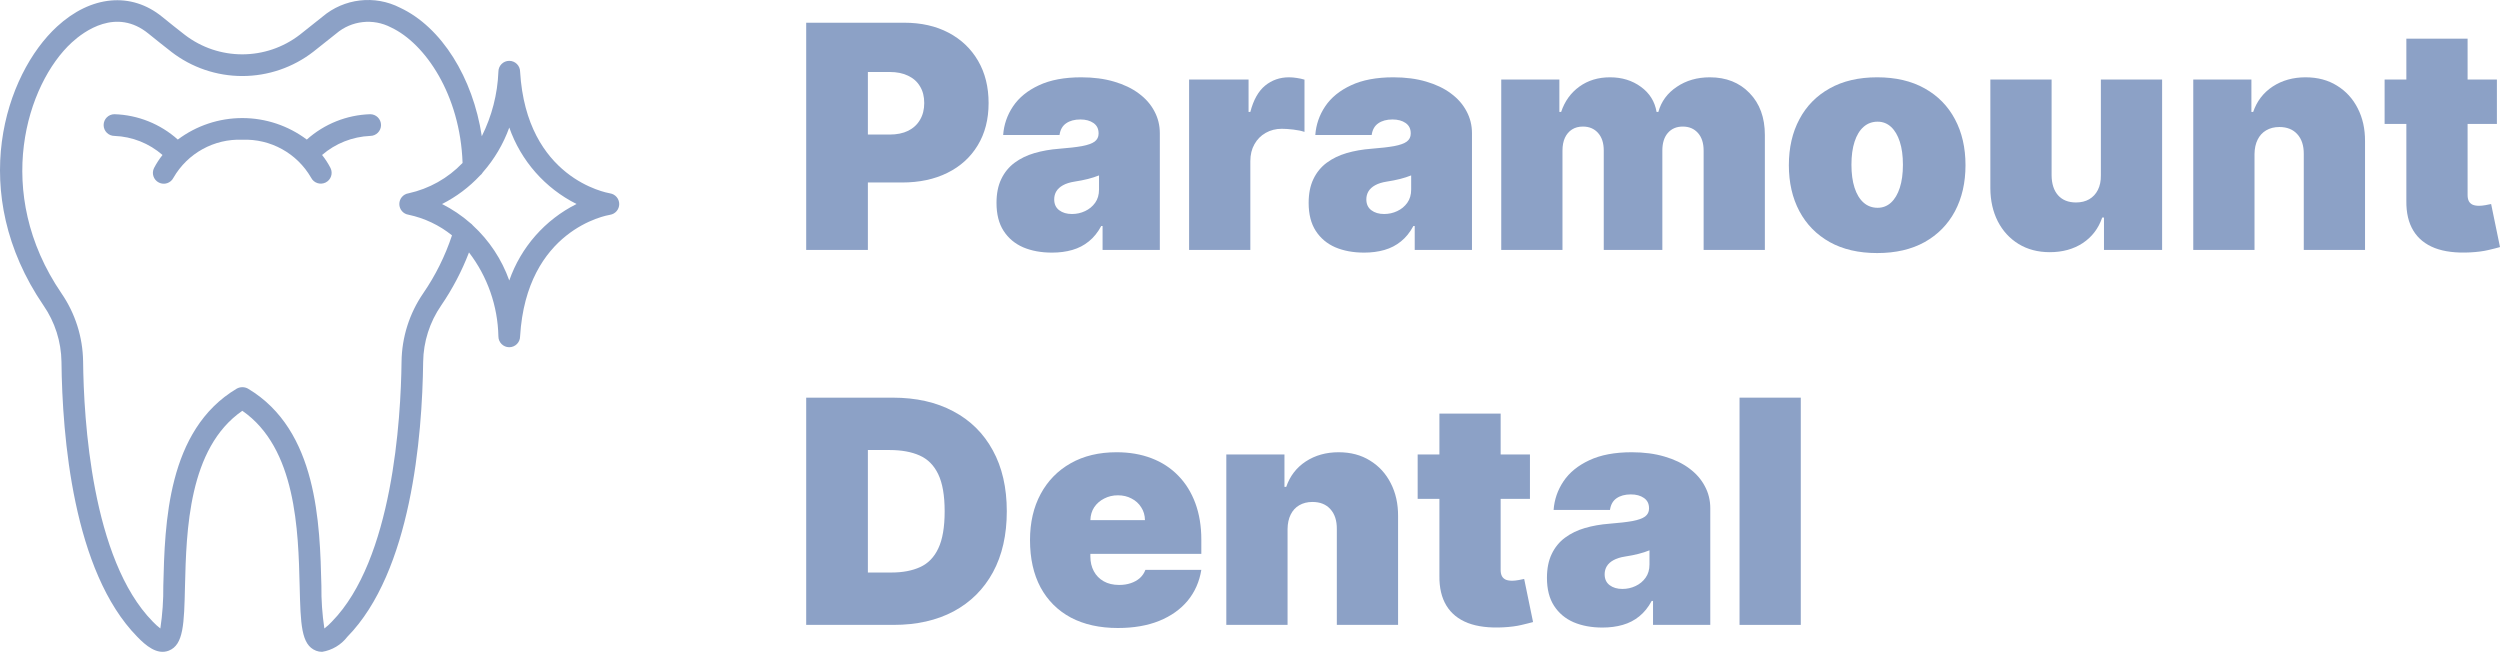 <svg width="276" height="72" viewBox="0 0 276 72" fill="none" xmlns="http://www.w3.org/2000/svg">
<path d="M89.003 27.595V2.508H99.831C101.693 2.508 103.323 2.875 104.719 3.61C106.115 4.345 107.202 5.378 107.977 6.709C108.753 8.04 109.141 9.596 109.141 11.376C109.141 13.173 108.741 14.729 107.941 16.044C107.148 17.358 106.034 18.371 104.596 19.081C103.167 19.792 101.497 20.147 99.587 20.147H93.119V14.855H98.215C99.015 14.855 99.697 14.716 100.26 14.439C100.832 14.153 101.269 13.749 101.571 13.226C101.881 12.703 102.036 12.087 102.036 11.376C102.036 10.658 101.881 10.045 101.571 9.539C101.269 9.025 100.832 8.633 100.26 8.363C99.697 8.085 99.015 7.947 98.215 7.947H95.814V27.595H89.003Z" fill="#8CA1C6"/>
<path d="M116.139 27.889C114.938 27.889 113.876 27.693 112.954 27.301C112.039 26.901 111.32 26.296 110.798 25.488C110.275 24.679 110.014 23.65 110.014 22.401C110.014 21.372 110.189 20.494 110.541 19.767C110.892 19.032 111.382 18.432 112.01 17.967C112.639 17.501 113.37 17.146 114.203 16.901C115.044 16.656 115.951 16.497 116.922 16.423C117.976 16.341 118.821 16.244 119.458 16.129C120.103 16.007 120.569 15.839 120.855 15.627C121.14 15.406 121.283 15.117 121.283 14.757V14.708C121.283 14.218 121.095 13.843 120.72 13.581C120.344 13.32 119.862 13.189 119.274 13.189C118.629 13.189 118.103 13.332 117.694 13.618C117.294 13.896 117.053 14.325 116.971 14.904H110.749C110.83 13.761 111.194 12.707 111.839 11.744C112.492 10.772 113.444 9.996 114.693 9.417C115.943 8.829 117.502 8.535 119.372 8.535C120.72 8.535 121.928 8.694 122.998 9.012C124.068 9.323 124.979 9.759 125.73 10.323C126.481 10.878 127.053 11.532 127.445 12.283C127.845 13.026 128.045 13.835 128.045 14.708V27.595H121.724V24.949H121.577C121.202 25.651 120.744 26.219 120.205 26.651C119.675 27.084 119.066 27.399 118.38 27.595C117.702 27.791 116.955 27.889 116.139 27.889ZM118.343 23.626C118.858 23.626 119.34 23.52 119.789 23.307C120.246 23.095 120.618 22.789 120.904 22.389C121.189 21.988 121.332 21.503 121.332 20.931V19.363C121.153 19.437 120.961 19.506 120.757 19.571C120.561 19.637 120.348 19.698 120.12 19.755C119.899 19.812 119.662 19.865 119.409 19.914C119.164 19.963 118.907 20.008 118.637 20.049C118.115 20.131 117.686 20.265 117.351 20.453C117.025 20.633 116.78 20.858 116.616 21.127C116.461 21.388 116.384 21.682 116.384 22.009C116.384 22.532 116.567 22.932 116.935 23.209C117.302 23.487 117.772 23.626 118.343 23.626Z" fill="#8CA1C6"/>
<path d="M131.276 27.595V8.78H137.842V12.356H138.037C138.38 11.033 138.924 10.066 139.667 9.453C140.418 8.841 141.296 8.535 142.3 8.535C142.594 8.535 142.884 8.559 143.17 8.608C143.464 8.649 143.746 8.71 144.015 8.792V14.561C143.68 14.447 143.268 14.361 142.778 14.304C142.288 14.247 141.867 14.218 141.516 14.218C140.855 14.218 140.259 14.369 139.728 14.671C139.205 14.966 138.793 15.382 138.491 15.921C138.189 16.452 138.037 17.076 138.037 17.795V27.595H131.276Z" fill="#8CA1C6"/>
<path d="M150.599 27.889C149.399 27.889 148.337 27.693 147.414 27.301C146.5 26.901 145.781 26.296 145.259 25.488C144.736 24.679 144.475 23.65 144.475 22.401C144.475 21.372 144.65 20.494 145.001 19.767C145.352 19.032 145.842 18.432 146.471 17.967C147.1 17.501 147.831 17.146 148.664 16.901C149.505 16.656 150.411 16.497 151.383 16.423C152.437 16.341 153.282 16.244 153.919 16.129C154.564 16.007 155.03 15.839 155.315 15.627C155.601 15.406 155.744 15.117 155.744 14.757V14.708C155.744 14.218 155.556 13.843 155.181 13.581C154.805 13.32 154.323 13.189 153.735 13.189C153.09 13.189 152.563 13.332 152.155 13.618C151.755 13.896 151.514 14.325 151.432 14.904H145.21C145.291 13.761 145.655 12.707 146.3 11.744C146.953 10.772 147.904 9.996 149.154 9.417C150.403 8.829 151.963 8.535 153.833 8.535C155.181 8.535 156.389 8.694 157.459 9.012C158.529 9.323 159.439 9.759 160.191 10.323C160.942 10.878 161.514 11.532 161.906 12.283C162.306 13.026 162.506 13.835 162.506 14.708V27.595H156.185V24.949H156.038C155.662 25.651 155.205 26.219 154.666 26.651C154.135 27.084 153.527 27.399 152.841 27.595C152.163 27.791 151.416 27.889 150.599 27.889ZM152.804 23.626C153.319 23.626 153.8 23.52 154.25 23.307C154.707 23.095 155.079 22.789 155.364 22.389C155.65 21.988 155.793 21.503 155.793 20.931V19.363C155.613 19.437 155.422 19.506 155.217 19.571C155.021 19.637 154.809 19.698 154.58 19.755C154.36 19.812 154.123 19.865 153.87 19.914C153.625 19.963 153.368 20.008 153.098 20.049C152.576 20.131 152.147 20.265 151.812 20.453C151.485 20.633 151.24 20.858 151.077 21.127C150.922 21.388 150.844 21.682 150.844 22.009C150.844 22.532 151.028 22.932 151.396 23.209C151.763 23.487 152.233 23.626 152.804 23.626Z" fill="#8CA1C6"/>
<path d="M165.737 27.595V8.78H172.155V12.356H172.351C172.743 11.18 173.413 10.249 174.36 9.563C175.307 8.878 176.434 8.535 177.741 8.535C179.064 8.535 180.203 8.886 181.159 9.588C182.114 10.282 182.69 11.205 182.886 12.356H183.082C183.4 11.205 184.078 10.282 185.115 9.588C186.152 8.886 187.369 8.535 188.766 8.535C190.57 8.535 192.032 9.114 193.151 10.274C194.278 11.434 194.841 12.977 194.841 14.904V27.595H188.08V16.619C188.08 15.794 187.871 15.149 187.455 14.684C187.038 14.21 186.479 13.973 185.777 13.973C185.083 13.973 184.531 14.21 184.123 14.684C183.723 15.149 183.523 15.794 183.523 16.619V27.595H177.055V16.619C177.055 15.794 176.847 15.149 176.43 14.684C176.014 14.21 175.454 13.973 174.752 13.973C174.287 13.973 173.887 14.079 173.552 14.292C173.217 14.504 172.956 14.81 172.768 15.21C172.588 15.602 172.498 16.072 172.498 16.619V27.595H165.737Z" fill="#8CA1C6"/>
<path d="M207.241 27.938C205.199 27.938 203.452 27.533 201.998 26.725C200.544 25.908 199.43 24.773 198.654 23.32C197.878 21.858 197.49 20.163 197.49 18.236C197.49 16.309 197.878 14.618 198.654 13.165C199.43 11.703 200.544 10.568 201.998 9.759C203.452 8.943 205.199 8.535 207.241 8.535C209.282 8.535 211.03 8.943 212.484 9.759C213.937 10.568 215.052 11.703 215.828 13.165C216.603 14.618 216.991 16.309 216.991 18.236C216.991 20.163 216.603 21.858 215.828 23.32C215.052 24.773 213.937 25.908 212.484 26.725C211.03 27.533 209.282 27.938 207.241 27.938ZM207.29 22.94C207.861 22.94 208.355 22.748 208.772 22.364C209.188 21.98 209.511 21.433 209.74 20.723C209.968 20.012 210.083 19.167 210.083 18.187C210.083 17.199 209.968 16.354 209.74 15.652C209.511 14.941 209.188 14.394 208.772 14.01C208.355 13.626 207.861 13.434 207.29 13.434C206.685 13.434 206.167 13.626 205.734 14.01C205.301 14.394 204.971 14.941 204.742 15.652C204.513 16.354 204.399 17.199 204.399 18.187C204.399 19.167 204.513 20.012 204.742 20.723C204.971 21.433 205.301 21.98 205.734 22.364C206.167 22.748 206.685 22.94 207.29 22.94Z" fill="#8CA1C6"/>
<path d="M231.936 19.363V8.78H238.697V27.595H232.279V24.018H232.083C231.674 25.218 230.96 26.157 229.939 26.835C228.918 27.505 227.706 27.84 226.301 27.84C224.986 27.84 223.835 27.538 222.847 26.933C221.867 26.329 221.103 25.496 220.556 24.434C220.017 23.373 219.743 22.156 219.735 20.784V8.78H226.497V19.363C226.505 20.294 226.742 21.025 227.207 21.556C227.681 22.087 228.342 22.352 229.192 22.352C229.755 22.352 230.241 22.233 230.649 21.997C231.066 21.752 231.384 21.409 231.605 20.968C231.834 20.519 231.944 19.984 231.936 19.363Z" fill="#8CA1C6"/>
<path d="M248.898 17.011V27.595H242.136V8.78H248.555V12.356H248.751C249.159 11.164 249.878 10.229 250.907 9.551C251.944 8.873 253.153 8.535 254.533 8.535C255.864 8.535 257.019 8.841 257.999 9.453C258.988 10.058 259.751 10.89 260.29 11.952C260.837 13.014 261.107 14.226 261.099 15.59V27.595H254.337V17.011C254.345 16.08 254.108 15.349 253.626 14.819C253.153 14.288 252.491 14.022 251.642 14.022C251.087 14.022 250.601 14.145 250.184 14.39C249.776 14.627 249.462 14.97 249.241 15.419C249.021 15.86 248.906 16.39 248.898 17.011Z" fill="#8CA1C6"/>
<path d="M275.657 8.78V13.679H263.261V8.78H275.657ZM265.661 4.272H272.423V21.544C272.423 21.805 272.468 22.025 272.558 22.205C272.648 22.376 272.787 22.507 272.974 22.597C273.162 22.679 273.403 22.719 273.697 22.719C273.901 22.719 274.138 22.695 274.408 22.646C274.685 22.597 274.889 22.556 275.02 22.523L276 27.276C275.698 27.366 275.265 27.476 274.702 27.607C274.146 27.738 273.485 27.823 272.717 27.864C271.166 27.946 269.863 27.787 268.81 27.387C267.756 26.978 266.964 26.337 266.433 25.463C265.902 24.59 265.645 23.495 265.661 22.18V4.272Z" fill="#8CA1C6"/>
<path d="M98.656 68.988H89.003V43.901H98.558C101.138 43.901 103.367 44.403 105.246 45.408C107.132 46.404 108.586 47.841 109.607 49.72C110.635 51.59 111.15 53.831 111.15 56.445C111.15 59.058 110.64 61.304 109.619 63.182C108.598 65.052 107.153 66.489 105.282 67.494C103.412 68.49 101.203 68.988 98.656 68.988ZM95.814 63.206H98.41C99.652 63.206 100.709 63.006 101.583 62.606C102.465 62.206 103.135 61.516 103.592 60.536C104.058 59.556 104.29 58.192 104.29 56.445C104.29 54.697 104.053 53.333 103.58 52.353C103.114 51.373 102.428 50.683 101.522 50.283C100.624 49.883 99.521 49.683 98.215 49.683H95.814V63.206Z" fill="#8CA1C6"/>
<path d="M123.415 69.331C121.406 69.331 119.675 68.947 118.221 68.18C116.776 67.404 115.661 66.293 114.877 64.848C114.101 63.394 113.713 61.655 113.713 59.63C113.713 57.686 114.105 55.987 114.889 54.534C115.673 53.08 116.78 51.949 118.209 51.141C119.638 50.332 121.324 49.928 123.268 49.928C124.689 49.928 125.975 50.148 127.126 50.589C128.278 51.03 129.262 51.671 130.078 52.513C130.895 53.346 131.524 54.358 131.965 55.55C132.406 56.743 132.626 58.086 132.626 59.581V61.148H115.82V57.425H126.404C126.395 56.886 126.257 56.412 125.987 56.004C125.726 55.587 125.371 55.265 124.921 55.036C124.48 54.799 123.978 54.681 123.415 54.681C122.868 54.681 122.365 54.799 121.908 55.036C121.451 55.265 121.083 55.583 120.806 55.991C120.536 56.4 120.393 56.877 120.377 57.425V61.442C120.377 62.047 120.503 62.586 120.757 63.059C121.01 63.533 121.373 63.904 121.847 64.174C122.32 64.444 122.892 64.578 123.562 64.578C124.027 64.578 124.452 64.513 124.836 64.382C125.228 64.252 125.562 64.064 125.84 63.819C126.118 63.566 126.322 63.264 126.453 62.912H132.626C132.414 64.219 131.912 65.354 131.12 66.318C130.327 67.273 129.278 68.016 127.972 68.547C126.673 69.07 125.154 69.331 123.415 69.331Z" fill="#8CA1C6"/>
<path d="M142.147 58.404V68.988H135.385V50.173H141.804V53.75H142C142.409 52.557 143.127 51.622 144.156 50.945C145.193 50.267 146.402 49.928 147.782 49.928C149.113 49.928 150.269 50.234 151.249 50.847C152.237 51.451 153 52.284 153.539 53.346C154.086 54.407 154.356 55.62 154.348 56.984V68.988H147.586V58.404C147.594 57.474 147.357 56.743 146.875 56.212C146.402 55.681 145.74 55.416 144.891 55.416C144.336 55.416 143.85 55.538 143.433 55.783C143.025 56.02 142.711 56.363 142.49 56.812C142.27 57.253 142.155 57.784 142.147 58.404Z" fill="#8CA1C6"/>
<path d="M168.906 50.173V55.073H156.51V50.173H168.906ZM158.911 45.665H165.672V62.937C165.672 63.198 165.717 63.419 165.807 63.598C165.897 63.77 166.036 63.9 166.223 63.99C166.411 64.072 166.652 64.113 166.946 64.113C167.15 64.113 167.387 64.088 167.657 64.039C167.934 63.99 168.138 63.949 168.269 63.917L169.249 68.67C168.947 68.759 168.514 68.87 167.951 69C167.395 69.131 166.734 69.217 165.966 69.257C164.415 69.339 163.112 69.18 162.059 68.78C161.005 68.371 160.213 67.73 159.682 66.857C159.151 65.983 158.894 64.889 158.911 63.574V45.665Z" fill="#8CA1C6"/>
<path d="M176.908 69.282C175.708 69.282 174.646 69.086 173.723 68.694C172.809 68.294 172.09 67.69 171.567 66.881C171.045 66.073 170.783 65.044 170.783 63.794C170.783 62.765 170.959 61.888 171.31 61.161C171.661 60.426 172.151 59.825 172.78 59.36C173.409 58.895 174.14 58.539 174.973 58.294C175.814 58.049 176.72 57.89 177.692 57.817C178.745 57.735 179.591 57.637 180.228 57.523C180.873 57.4 181.338 57.233 181.624 57.02C181.91 56.8 182.053 56.51 182.053 56.151V56.102C182.053 55.612 181.865 55.236 181.489 54.975C181.114 54.713 180.632 54.583 180.044 54.583C179.399 54.583 178.872 54.726 178.464 55.011C178.064 55.289 177.823 55.718 177.741 56.298H171.518C171.6 55.154 171.963 54.101 172.609 53.137C173.262 52.166 174.213 51.39 175.463 50.81C176.712 50.222 178.272 49.928 180.142 49.928C181.489 49.928 182.698 50.087 183.768 50.406C184.838 50.716 185.748 51.153 186.499 51.716C187.251 52.272 187.822 52.925 188.214 53.676C188.614 54.419 188.815 55.228 188.815 56.102V68.988H182.494V66.342H182.347C181.971 67.044 181.514 67.612 180.975 68.045C180.444 68.478 179.836 68.792 179.15 68.988C178.472 69.184 177.725 69.282 176.908 69.282ZM179.113 65.019C179.627 65.019 180.109 64.913 180.558 64.701C181.016 64.488 181.387 64.182 181.673 63.782C181.959 63.382 182.102 62.896 182.102 62.324V60.756C181.922 60.83 181.73 60.899 181.526 60.965C181.33 61.03 181.118 61.091 180.889 61.148C180.669 61.206 180.432 61.259 180.179 61.308C179.934 61.357 179.676 61.402 179.407 61.442C178.884 61.524 178.456 61.659 178.121 61.847C177.794 62.026 177.549 62.251 177.386 62.52C177.231 62.782 177.153 63.076 177.153 63.402C177.153 63.925 177.337 64.325 177.704 64.603C178.072 64.88 178.541 65.019 179.113 65.019Z" fill="#8CA1C6"/>
<path d="M198.807 43.901V68.988H192.045V43.901H198.807Z" fill="#8CA1C6"/>
<path d="M40.869 12.609C38.279 12.69 35.802 13.681 33.871 15.409C31.817 13.867 29.317 13.034 26.75 13.034C24.181 13.034 21.684 13.867 19.63 15.409C17.702 13.681 15.225 12.69 12.638 12.609C11.976 12.609 11.44 13.145 11.44 13.807C11.44 14.469 11.976 15.005 12.638 15.005C14.594 15.08 16.465 15.822 17.941 17.11C17.585 17.556 17.273 18.038 17.007 18.547C16.71 19.137 16.947 19.859 17.54 20.155C18.13 20.454 18.851 20.215 19.148 19.625C20.705 16.918 23.636 15.301 26.753 15.427C29.87 15.304 32.796 16.921 34.35 19.625C34.649 20.209 35.365 20.442 35.955 20.146C36.542 19.853 36.781 19.137 36.488 18.547C36.224 18.038 35.913 17.556 35.557 17.11C37.039 15.831 38.91 15.089 40.869 15.005C41.53 15.005 42.066 14.469 42.066 13.807C42.066 13.145 41.53 12.609 40.869 12.609Z" fill="#8CA1C6"/>
<path d="M57.419 7.915C57.419 7.253 56.883 6.717 56.221 6.717C55.559 6.717 55.023 7.253 55.023 7.915C54.927 10.394 54.301 12.822 53.191 15.041C52.211 8.582 48.759 2.998 44.171 0.854C41.375 -0.577 37.991 -0.185 35.598 1.848C34.721 2.555 33.895 3.213 33.119 3.818C29.373 6.72 24.139 6.726 20.387 3.833C19.609 3.225 18.773 2.57 17.896 1.851C14.483 -0.925 10.042 -0.514 6.299 2.929C0.559 8.205 -3.705 21.251 4.802 33.723C6.066 35.552 6.754 37.714 6.787 39.936C6.871 48.182 8.072 63.091 15.153 70.298C16.094 71.274 17.339 72.334 18.627 71.834C20.27 71.196 20.328 68.897 20.423 64.719C20.573 58.611 20.795 49.467 26.753 45.352C32.709 49.466 32.934 58.608 33.083 64.719C33.185 68.894 33.242 71.193 34.88 71.834V71.837C35.095 71.921 35.326 71.963 35.557 71.963C36.661 71.786 37.659 71.193 38.341 70.307C45.399 63.12 46.618 48.203 46.717 39.948C46.746 37.726 47.438 35.561 48.699 33.732C49.95 31.905 50.983 29.938 51.777 27.869C53.819 30.534 54.954 33.779 55.023 37.136C55.023 37.798 55.559 38.334 56.22 38.334C56.882 38.334 57.418 37.798 57.418 37.136C58.128 25.345 66.964 23.775 67.35 23.713C67.934 23.623 68.362 23.12 68.362 22.53C68.362 21.94 67.934 21.437 67.35 21.347C66.976 21.278 58.128 19.712 57.419 7.915ZM46.726 32.375C45.199 34.597 44.364 37.226 44.331 39.921C44.256 46.275 43.354 61.797 36.632 68.636V68.639C36.381 68.909 36.105 69.16 35.809 69.385C35.575 67.822 35.464 66.244 35.482 64.663C35.315 57.824 35.063 47.491 27.386 42.912L27.383 42.909C26.997 42.691 26.521 42.691 26.131 42.909C18.451 47.481 18.196 57.818 18.029 64.657C18.047 66.238 17.936 67.819 17.703 69.382C17.403 69.151 17.122 68.9 16.864 68.624C10.118 61.758 9.241 46.253 9.175 39.906C9.139 37.214 8.307 34.594 6.78 32.375C-0.835 21.203 2.962 9.25 7.926 4.69C9.292 3.435 12.849 0.827 16.385 3.708C17.275 4.435 18.128 5.103 18.924 5.726H18.921C21.167 7.459 23.925 8.397 26.763 8.394C29.599 8.391 32.354 7.447 34.596 5.708C35.384 5.091 36.222 4.426 37.112 3.711C38.797 2.267 41.193 1.998 43.163 3.025C46.945 4.792 50.811 10.475 51.068 17.988C49.457 19.674 47.379 20.841 45.103 21.341C44.516 21.428 44.085 21.931 44.085 22.524C44.085 23.117 44.516 23.62 45.103 23.707C46.858 24.078 48.502 24.857 49.9 25.983C49.148 28.252 48.079 30.405 46.726 32.375ZM56.224 30.965C55.395 28.638 54.014 26.551 52.197 24.88C52.122 24.784 52.032 24.701 51.93 24.632C50.981 23.802 49.93 23.093 48.801 22.524C50.373 21.73 51.793 20.667 52.993 19.38C53.122 19.284 53.23 19.161 53.308 19.02C54.58 17.571 55.569 15.894 56.224 14.08C57.509 17.751 60.174 20.778 63.65 22.521C60.171 24.264 57.509 27.29 56.224 30.965Z" fill="#8CA1C6"/>
</svg>
